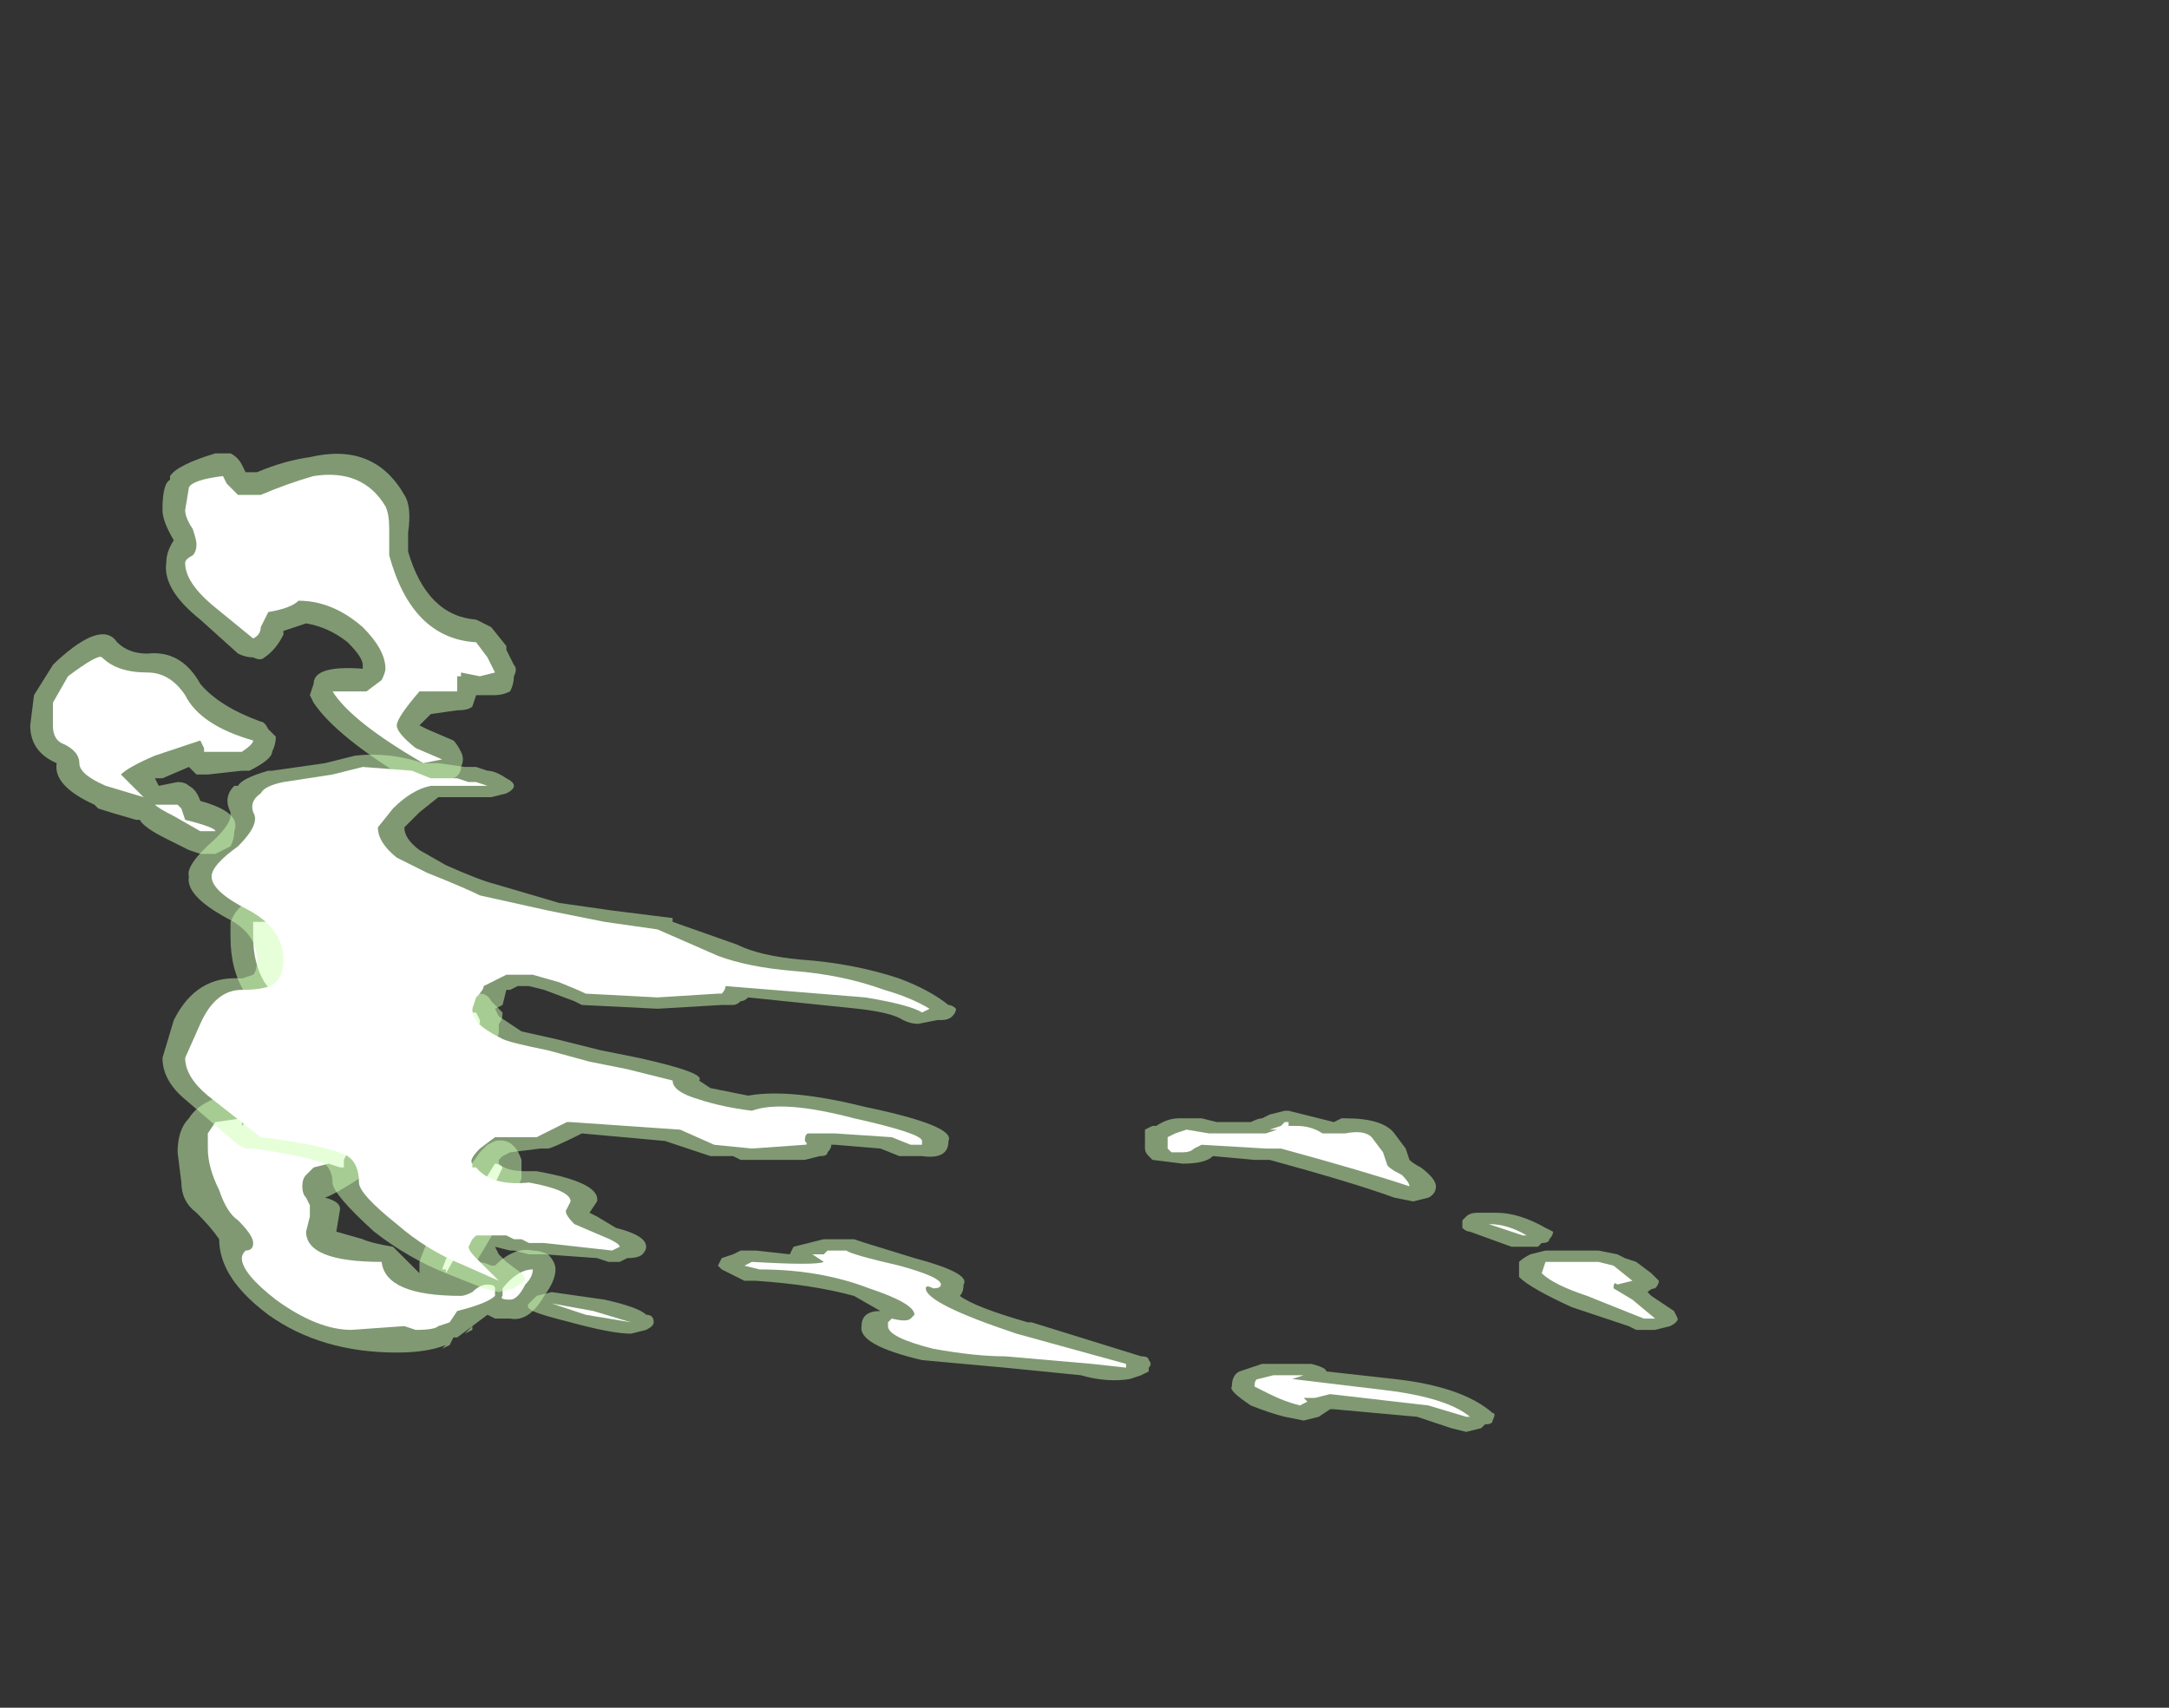 <?xml version="1.0" encoding="UTF-8" standalone="no"?>
<svg xmlns:ffdec="https://www.free-decompiler.com/flash" xmlns:xlink="http://www.w3.org/1999/xlink" ffdec:objectType="frame" height="158.2px" width="200.9px" xmlns="http://www.w3.org/2000/svg">
  <rect width="100%" height="100%" fill="#333333" stroke="none"/>
  <g transform="matrix(1.0, 0.0, 0.0, 1.0, 96.95, 146.3)">
    <use ffdec:characterId="277" height="12.95" transform="matrix(7.0, 0.0, 0.0, 7.0, -94.15, -104.3)" width="21.8" xlink:href="#shape0"/>
  </g>
  <defs>
    <g id="shape0" transform="matrix(1.0, 0.0, 0.0, 1.0, 13.45, 14.9)">
      <path d="M-7.6 -3.3 L-7.7 -3.25 -7.6 -3.35 -7.6 -3.3 M-6.95 -5.55 L-6.95 -5.3 Q-7.15 -4.85 -7.55 -4.2 -7.45 -4.2 -7.35 -4.15 L-7.3 -4.15 Q-7.05 -4.4 -6.8 -4.35 -6.7 -4.35 -6.6 -4.3 -6.5 -4.2 -6.5 -4.1 -6.5 -3.95 -6.65 -3.75 -6.85 -3.4 -7.1 -3.45 L-7.3 -3.45 -7.4 -3.5 -7.8 -3.2 -7.85 -3.2 -7.9 -3.1 -8.0 -3.05 -7.95 -3.1 Q-8.2 -3.0 -8.6 -3.0 -9.6 -3.0 -10.3 -3.5 -10.7 -3.8 -10.85 -4.1 -10.95 -4.3 -10.95 -4.5 -11.05 -4.65 -11.25 -4.85 -11.45 -5.0 -11.45 -5.25 L-11.5 -5.65 Q-11.5 -5.95 -11.35 -6.1 -11.2 -6.35 -10.7 -6.45 L-10.0 -6.4 Q-9.5 -6.35 -9.3 -6.1 -8.75 -6.05 -8.6 -5.95 -8.45 -5.9 -8.45 -5.75 -8.45 -5.7 -8.95 -5.4 -9.4 -5.1 -9.55 -5.05 -9.35 -5.0 -9.35 -4.9 L-9.4 -4.6 -9.05 -4.5 Q-8.95 -4.45 -8.65 -4.4 L-8.3 -4.05 -8.3 -4.2 Q-8.05 -4.9 -7.5 -5.65 L-7.4 -5.75 -7.3 -5.8 Q-7.05 -5.85 -6.95 -5.55 M-9.9 -8.95 Q-9.8 -8.95 -9.7 -8.9 -9.6 -8.85 -9.6 -8.75 L-9.6 -8.7 -9.45 -8.7 -9.3 -8.85 Q-9.25 -9.0 -9.15 -9.0 L-9.0 -9.05 -8.95 -9.05 Q-8.8 -9.1 -8.35 -8.8 -8.25 -8.75 -8.25 -8.65 -8.2 -8.55 -8.25 -8.45 L-8.05 -8.3 Q-7.9 -8.2 -7.75 -7.95 L-7.65 -7.8 -7.5 -7.75 Q-7.4 -7.75 -7.35 -7.65 L-7.3 -7.6 Q-7.25 -7.55 -7.2 -7.5 -7.2 -7.4 -7.25 -7.35 L-7.25 -7.25 Q-7.25 -7.15 -7.35 -7.1 -7.45 -7.05 -7.5 -7.05 L-7.8 -7.05 Q-8.8 -7.35 -8.75 -7.55 -8.75 -7.65 -9.4 -7.7 L-9.55 -7.7 Q-9.5 -7.65 -9.5 -7.55 L-9.5 -7.5 -9.55 -7.4 Q-9.55 -7.3 -9.75 -7.2 L-9.8 -7.2 -9.85 -7.15 -10.0 -7.15 -10.1 -7.25 Q-10.5 -7.55 -10.6 -7.75 -10.8 -8.05 -10.8 -8.5 L-10.8 -8.7 -10.75 -8.8 Q-10.65 -8.95 -10.55 -8.95 L-9.9 -8.95 M-13.1 -10.8 Q-13.45 -10.95 -13.45 -11.3 L-13.4 -11.7 -13.15 -12.1 -13.1 -12.15 Q-12.5 -12.7 -12.3 -12.4 -12.15 -12.25 -11.9 -12.25 -11.45 -12.3 -11.2 -11.85 -10.95 -11.55 -10.4 -11.35 -10.35 -11.35 -10.3 -11.25 -10.25 -11.2 -10.2 -11.15 -10.2 -11.05 -10.25 -10.95 -10.25 -10.85 -10.55 -10.7 L-10.65 -10.7 -11.1 -10.65 -11.25 -10.65 -11.35 -10.75 -11.7 -10.6 -11.8 -10.6 -11.75 -10.5 -11.5 -10.55 Q-11.4 -10.55 -11.35 -10.5 -11.25 -10.45 -11.2 -10.3 -10.65 -10.15 -10.75 -9.9 -10.75 -9.8 -10.8 -9.7 -10.9 -9.65 -11.0 -9.6 L-11.2 -9.6 -11.35 -9.65 -11.65 -9.8 Q-11.95 -9.95 -12.0 -10.05 L-12.05 -10.05 Q-12.4 -10.15 -12.55 -10.2 L-12.6 -10.25 Q-13.15 -10.5 -13.1 -10.8 M-9.75 -14.85 Q-8.9 -15.05 -8.5 -14.35 -8.4 -14.2 -8.45 -13.85 L-8.45 -13.6 Q-8.2 -12.75 -7.55 -12.7 -7.45 -12.65 -7.35 -12.6 L-7.15 -12.35 -7.15 -12.3 -7.05 -12.1 Q-7.0 -12.05 -7.05 -11.95 -7.05 -11.85 -7.1 -11.75 -7.2 -11.7 -7.3 -11.7 L-7.55 -11.7 -7.6 -11.55 Q-7.65 -11.5 -7.8 -11.5 L-8.15 -11.45 -8.3 -11.3 -8.2 -11.25 -7.85 -11.1 Q-7.8 -11.05 -7.75 -10.95 -7.7 -10.85 -7.75 -10.75 -7.75 -10.65 -7.85 -10.6 -7.9 -10.55 -8.0 -10.55 L-8.4 -10.55 Q-9.4 -11.15 -9.7 -11.6 L-9.75 -11.7 -9.7 -11.85 Q-9.7 -12.1 -9.05 -12.05 L-9.05 -12.1 Q-9.05 -12.2 -9.25 -12.4 -9.5 -12.6 -9.8 -12.65 -9.95 -12.6 -10.1 -12.55 L-10.1 -12.5 Q-10.2 -12.3 -10.35 -12.2 -10.4 -12.15 -10.5 -12.2 -10.6 -12.2 -10.7 -12.25 L-11.2 -12.7 Q-11.7 -13.1 -11.65 -13.45 -11.65 -13.6 -11.55 -13.75 -11.7 -14.0 -11.7 -14.15 -11.7 -14.5 -11.6 -14.55 L-11.6 -14.6 Q-11.5 -14.75 -11.0 -14.9 L-10.8 -14.9 Q-10.7 -14.85 -10.65 -14.75 L-10.6 -14.65 -10.45 -14.65 Q-10.1 -14.8 -9.75 -14.85" fill="#cdffb4" fill-opacity="0.502" fill-rule="evenodd" stroke="none"/>
      <path d="M-10.5 -8.5 L-10.5 -8.7 -9.9 -8.7 Q-9.9 -8.6 -9.9 -8.55 L-9.8 -8.45 -9.3 -8.45 Q-9.2 -8.5 -9.05 -8.75 L-8.9 -8.75 Q-8.8 -8.75 -8.5 -8.55 -8.55 -8.4 -8.45 -8.3 L-8.25 -8.1 Q-8.15 -8.0 -8.0 -7.8 L-7.8 -7.5 -7.55 -7.5 -7.5 -7.4 -7.5 -7.35 -7.7 -7.35 -8.45 -7.55 Q-8.45 -7.9 -9.6 -8.0 -9.65 -7.9 -9.65 -7.75 L-9.95 -7.7 -9.8 -7.5 -9.85 -7.45 -9.9 -7.45 Q-10.25 -7.75 -10.35 -7.9 -10.5 -8.15 -10.5 -8.5 M-11.2 -9.9 L-11.55 -10.1 Q-11.75 -10.2 -11.8 -10.25 L-11.5 -10.25 -11.45 -10.2 -11.4 -10.05 Q-11.0 -9.95 -11.0 -9.9 L-11.2 -9.9 M-12.95 -11.95 Q-12.55 -12.25 -12.5 -12.2 -12.3 -12.0 -11.9 -12.0 -11.6 -12.0 -11.4 -11.7 -11.2 -11.3 -10.5 -11.1 -10.5 -11.05 -10.65 -10.95 L-11.15 -10.95 -11.15 -11.0 -11.2 -11.1 -11.8 -10.9 Q-12.15 -10.75 -12.25 -10.65 L-11.95 -10.35 -12.45 -10.5 Q-12.8 -10.65 -12.8 -10.8 -12.8 -10.95 -13.0 -11.05 -13.15 -11.1 -13.15 -11.3 L-13.15 -11.6 -12.95 -11.95 M-10.7 -14.35 L-10.4 -14.35 Q-10.05 -14.5 -9.7 -14.6 -9.05 -14.7 -8.75 -14.2 -8.7 -14.1 -8.7 -13.9 L-8.7 -13.55 Q-8.4 -12.45 -7.55 -12.4 L-7.4 -12.2 -7.3 -12.0 -7.5 -11.95 -7.75 -12.0 -7.75 -11.95 -7.8 -11.95 -7.8 -11.75 -8.3 -11.75 Q-8.6 -11.4 -8.6 -11.3 -8.6 -11.2 -8.35 -11.0 L-8.0 -10.85 -8.25 -10.8 Q-9.2 -11.35 -9.45 -11.75 L-9.0 -11.75 -8.8 -11.9 Q-8.75 -12.0 -8.75 -12.05 -8.75 -12.3 -9.05 -12.6 -9.45 -12.95 -9.9 -12.95 -10.0 -12.85 -10.3 -12.8 L-10.4 -12.6 Q-10.4 -12.5 -10.5 -12.45 L-11.05 -12.9 Q-11.4 -13.2 -11.4 -13.45 -11.4 -13.5 -11.3 -13.55 -11.25 -13.6 -11.25 -13.7 -11.25 -13.75 -11.3 -13.9 -11.4 -14.05 -11.4 -14.15 L-11.35 -14.45 Q-11.3 -14.55 -10.9 -14.6 L-10.85 -14.5 -10.7 -14.35 M-7.95 -4.1 L-8.0 -4.1 Q-7.75 -4.8 -7.3 -5.5 -7.25 -5.5 -7.2 -5.45 -7.45 -4.9 -7.95 -4.05 L-7.95 -4.1 M-7.2 -3.75 L-7.2 -3.85 Q-7.0 -4.1 -6.8 -4.1 -6.8 -4.0 -6.9 -3.9 -7.0 -3.7 -7.1 -3.7 -7.25 -3.7 -7.2 -3.75 M-7.75 -3.75 Q-7.7 -3.75 -7.6 -3.8 -7.5 -3.9 -7.4 -3.9 -7.3 -3.9 -7.3 -3.85 L-7.3 -3.75 Q-7.4 -3.65 -7.8 -3.55 L-7.9 -3.4 -8.05 -3.35 Q-8.1 -3.3 -8.35 -3.3 L-8.5 -3.35 -9.2 -3.3 Q-9.65 -3.3 -10.2 -3.7 -10.65 -4.05 -10.65 -4.25 -10.65 -4.3 -10.6 -4.35 -10.5 -4.35 -10.5 -4.45 -10.5 -4.55 -10.7 -4.75 -10.85 -4.85 -10.95 -5.15 -11.1 -5.45 -11.1 -5.7 L-11.1 -5.9 -11.0 -6.05 -10.65 -6.1 -10.65 -6.0 Q-10.6 -6.05 -10.5 -6.05 L-10.2 -6.1 Q-10.1 -6.0 -9.7 -5.95 -9.65 -5.95 -9.65 -5.85 L-8.8 -5.8 -9.0 -5.7 -9.25 -5.65 -9.3 -5.55 -9.3 -5.45 -9.35 -5.45 -9.5 -5.5 -9.7 -5.45 -9.8 -5.35 Q-9.85 -5.3 -9.85 -5.2 -9.85 -5.1 -9.8 -5.05 L-9.75 -4.95 -9.75 -4.8 -9.8 -4.6 Q-9.8 -4.4 -9.55 -4.3 -9.3 -4.2 -8.8 -4.2 -8.75 -3.75 -7.75 -3.75" fill="#ffffff" fill-rule="evenodd" stroke="none"/>
      <path d="M-6.75 -3.75 L-6.55 -3.8 -5.85 -3.7 Q-5.4 -3.6 -5.3 -3.5 -5.2 -3.5 -5.2 -3.4 -5.2 -3.35 -5.3 -3.3 L-5.5 -3.25 Q-5.75 -3.25 -6.3 -3.4 -6.7 -3.5 -6.8 -3.55 -6.9 -3.6 -6.85 -3.65 L-6.75 -3.75 M-7.3 -4.45 L-7.3 -4.45 M-5.75 -8.85 L-4.95 -8.75 -4.95 -8.7 -4.1 -8.4 Q-3.8 -8.25 -3.25 -8.2 -2.55 -8.15 -1.95 -7.95 -1.55 -7.8 -1.3 -7.6 -1.25 -7.6 -1.2 -7.55 -1.2 -7.5 -1.25 -7.45 -1.3 -7.4 -1.4 -7.4 L-1.45 -7.4 -1.7 -7.35 Q-1.8 -7.35 -1.9 -7.4 -2.05 -7.5 -2.5 -7.55 L-3.95 -7.7 Q-4.0 -7.65 -4.05 -7.65 -4.1 -7.6 -4.15 -7.6 L-4.3 -7.6 -5.15 -7.55 -6.15 -7.6 -6.25 -7.65 -6.65 -7.8 -6.85 -7.85 -7.0 -7.85 -7.1 -7.8 -7.15 -7.8 -7.2 -7.6 -7.3 -7.55 -7.25 -7.45 -6.95 -7.25 -6.5 -7.15 -5.9 -7.0 -5.4 -6.9 Q-4.5 -6.7 -4.6 -6.6 L-4.45 -6.5 -3.95 -6.4 Q-3.4 -6.5 -2.4 -6.25 -1.2 -6.0 -1.3 -5.8 -1.3 -5.55 -1.65 -5.6 L-1.95 -5.6 -2.2 -5.7 -2.8 -5.75 -2.85 -5.75 Q-2.85 -5.7 -2.9 -5.65 -2.9 -5.6 -3.0 -5.6 L-3.2 -5.55 -4.05 -5.55 -4.15 -5.6 -4.45 -5.6 -5.05 -5.8 -6.15 -5.9 Q-6.55 -5.7 -6.6 -5.7 L-6.7 -5.7 -7.1 -5.65 -7.2 -5.6 -7.25 -5.55 -7.25 -5.5 Q-7.15 -5.4 -6.9 -5.4 L-6.75 -5.4 Q-5.9 -5.25 -5.95 -5.0 L-6.05 -4.85 -5.95 -4.8 -5.7 -4.65 Q-5.3 -4.55 -5.3 -4.4 -5.3 -4.35 -5.35 -4.3 -5.4 -4.25 -5.55 -4.25 L-5.65 -4.2 -5.8 -4.2 -5.95 -4.25 -6.65 -4.3 -6.85 -4.3 -7.05 -4.35 -7.1 -4.35 -7.3 -4.4 -7.25 -4.3 -7.15 -4.2 -6.95 -4.05 Q-6.9 -4.0 -6.9 -3.95 L-7.05 -3.85 -7.25 -3.8 -7.45 -3.85 -7.95 -4.05 Q-8.45 -4.25 -8.9 -4.6 -9.45 -5.1 -9.45 -5.25 -9.45 -5.4 -9.55 -5.5 -9.8 -5.6 -10.5 -5.7 L-10.6 -5.7 -10.7 -5.75 -11.4 -6.35 Q-11.7 -6.6 -11.7 -6.9 L-11.55 -7.4 Q-11.25 -8.0 -10.65 -7.95 L-10.5 -8.0 Q-10.45 -8.05 -10.45 -8.2 -10.45 -8.55 -10.85 -8.75 -11.4 -9.05 -11.35 -9.3 -11.4 -9.45 -11.0 -9.8 -10.8 -10.0 -10.8 -10.1 L-10.8 -10.15 Q-10.9 -10.35 -10.75 -10.5 L-10.7 -10.5 Q-10.65 -10.6 -10.3 -10.7 L-10.25 -10.7 -9.55 -10.8 -9.15 -10.9 Q-8.7 -10.95 -8.25 -10.8 L-8.05 -10.8 -7.7 -10.75 -7.55 -10.75 -7.4 -10.7 Q-7.3 -10.7 -7.15 -10.6 -7.05 -10.55 -7.05 -10.5 -7.05 -10.45 -7.15 -10.4 L-7.35 -10.35 -8.05 -10.35 -8.3 -10.15 -8.5 -9.95 Q-8.5 -9.8 -8.3 -9.65 L-7.95 -9.45 Q-7.5 -9.25 -7.3 -9.2 L-6.45 -8.95 -5.75 -8.85 M6.25 -4.1 L6.25 -4.2 Q6.3 -4.25 6.4 -4.3 L6.6 -4.35 7.3 -4.35 7.55 -4.3 7.65 -4.25 7.8 -4.2 8.0 -4.05 8.1 -3.95 Q8.1 -3.9 8.05 -3.85 8.0 -3.85 7.95 -3.8 L8.0 -3.75 8.3 -3.55 8.35 -3.45 Q8.35 -3.4 8.25 -3.35 L8.05 -3.3 7.8 -3.3 7.7 -3.35 6.95 -3.6 Q6.4 -3.85 6.25 -4.0 L6.25 -4.1 M1.35 -2.75 L1.25 -2.7 1.1 -2.65 Q0.8 -2.6 0.45 -2.7 L-0.55 -2.8 -1.65 -2.9 Q-2.5 -3.1 -2.45 -3.35 -2.45 -3.55 -2.2 -3.55 L-2.55 -3.75 Q-3.1 -3.9 -3.85 -3.95 L-4.0 -3.95 -4.3 -4.1 -4.35 -4.15 -4.3 -4.25 -4.15 -4.3 -4.05 -4.35 -3.85 -4.35 -3.4 -4.3 -3.35 -4.4 -2.95 -4.5 -2.55 -4.5 -2.4 -4.45 -1.75 -4.25 Q-1.0 -4.05 -1.1 -3.9 -1.1 -3.8 -1.15 -3.75 -0.95 -3.6 -0.25 -3.4 L-0.2 -3.4 1.25 -2.95 Q1.35 -2.95 1.35 -2.9 1.4 -2.85 1.35 -2.8 L1.35 -2.75 M2.7 -2.3 Q2.4 -2.5 2.45 -2.55 2.45 -2.7 2.55 -2.75 L2.85 -2.85 3.5 -2.85 Q3.7 -2.8 3.7 -2.75 L4.6 -2.65 Q5.5 -2.55 5.9 -2.2 5.95 -2.2 5.9 -2.1 5.9 -2.05 5.8 -2.05 L5.75 -2.0 5.55 -1.95 5.35 -2.0 4.9 -2.15 3.8 -2.25 3.75 -2.25 3.6 -2.15 3.4 -2.1 3.15 -2.15 Q2.95 -2.2 2.7 -2.3 M5.55 -4.8 Q5.6 -4.85 5.7 -4.85 L5.95 -4.85 Q6.25 -4.85 6.6 -4.65 L6.7 -4.6 Q6.7 -4.55 6.65 -4.5 6.65 -4.45 6.55 -4.45 L6.5 -4.4 6.15 -4.4 5.6 -4.6 Q5.55 -4.6 5.5 -4.65 5.5 -4.7 5.5 -4.75 L5.55 -4.8 M4.6 -5.9 L4.75 -5.7 4.8 -5.55 Q4.85 -5.5 4.95 -5.45 5.15 -5.3 5.15 -5.2 5.15 -5.1 5.05 -5.05 L4.85 -5.0 4.6 -5.05 Q4.05 -5.25 2.95 -5.55 L2.75 -5.55 2.2 -5.6 Q2.1 -5.5 1.8 -5.5 L1.4 -5.55 1.35 -5.6 Q1.3 -5.65 1.3 -5.7 L1.3 -5.95 1.4 -6.0 1.45 -6.0 Q1.6 -6.1 1.75 -6.1 L2.05 -6.1 2.25 -6.05 2.7 -6.05 Q2.8 -6.1 2.85 -6.1 L2.95 -6.15 3.15 -6.2 3.2 -6.2 3.8 -6.05 3.9 -6.1 3.95 -6.1 Q4.45 -6.1 4.6 -5.9" fill="#cdffb4" fill-opacity="0.502" fill-rule="evenodd" stroke="none"/>
      <path d="M-6.55 -3.65 L-6.0 -3.55 -5.5 -3.4 -6.1 -3.5 -6.55 -3.65 M-4.35 -7.75 L-5.15 -7.7 -6.1 -7.75 Q-6.2 -7.8 -6.45 -7.9 L-6.8 -8.0 -7.15 -8.0 -7.45 -7.85 Q-7.45 -7.8 -7.55 -7.7 L-7.6 -7.55 Q-7.6 -7.45 -7.55 -7.4 -7.5 -7.3 -7.2 -7.15 -7.1 -7.1 -6.6 -7.0 L-6.05 -6.85 -5.55 -6.75 -4.95 -6.6 Q-4.95 -6.45 -4.6 -6.35 -4.3 -6.25 -3.9 -6.2 -3.5 -6.35 -2.55 -6.1 -1.65 -5.9 -1.65 -5.8 L-1.65 -5.75 -1.8 -5.75 -2.05 -5.85 -2.8 -5.9 -3.15 -5.9 Q-3.2 -5.9 -3.2 -5.8 -3.15 -5.75 -3.2 -5.75 L-3.9 -5.7 -4.4 -5.75 -4.85 -5.95 -6.3 -6.05 -6.35 -6.05 -6.75 -5.85 -7.3 -5.85 -7.5 -5.7 Q-7.65 -5.55 -7.6 -5.5 L-7.6 -5.45 -7.55 -5.45 Q-7.35 -5.2 -6.85 -5.25 -6.3 -5.15 -6.3 -5.0 L-6.35 -4.9 Q-6.4 -4.85 -6.25 -4.7 L-5.9 -4.55 Q-5.65 -4.45 -5.65 -4.4 L-5.75 -4.35 -6.65 -4.45 -6.85 -4.45 -6.95 -4.5 -7.05 -4.5 -7.15 -4.55 -7.55 -4.55 -7.6 -4.5 -7.65 -4.4 Q-7.65 -4.35 -7.55 -4.25 L-7.25 -3.95 -7.7 -4.15 Q-8.2 -4.35 -8.6 -4.7 -9.1 -5.1 -9.1 -5.25 -9.1 -5.5 -9.25 -5.6 -9.55 -5.75 -10.4 -5.85 L-11.1 -6.4 Q-11.4 -6.65 -11.4 -6.9 L-11.2 -7.35 Q-11.0 -7.8 -10.65 -7.8 -10.3 -7.8 -10.2 -7.9 -10.1 -8.0 -10.1 -8.2 -10.1 -8.6 -10.55 -8.85 -11.05 -9.1 -11.05 -9.3 -11.05 -9.45 -10.7 -9.7 -10.4 -10.0 -10.5 -10.15 -10.55 -10.3 -10.4 -10.4 -10.35 -10.5 -10.1 -10.55 L-9.45 -10.65 -9.05 -10.75 -8.4 -10.7 -8.15 -10.6 -7.8 -10.6 -7.65 -10.55 -7.55 -10.55 -7.4 -10.5 -8.15 -10.5 Q-8.4 -10.45 -8.65 -10.2 L-8.85 -9.95 Q-8.85 -9.75 -8.6 -9.55 L-8.2 -9.35 Q-7.7 -9.15 -7.5 -9.05 L-6.6 -8.85 -5.85 -8.7 -5.15 -8.6 -4.35 -8.25 Q-3.95 -8.1 -3.35 -8.05 -2.7 -8.0 -2.15 -7.8 -1.8 -7.7 -1.55 -7.55 L-1.65 -7.5 Q-1.8 -7.6 -2.4 -7.7 L-4.25 -7.85 Q-4.25 -7.8 -4.3 -7.75 L-4.35 -7.75 M5.85 -4.7 Q6.1 -4.7 6.35 -4.55 L6.3 -4.55 5.85 -4.7 M6.55 -4.05 L6.6 -4.2 7.3 -4.2 7.5 -4.15 7.75 -3.95 7.55 -3.9 Q7.5 -3.95 7.5 -3.85 L7.75 -3.7 8.05 -3.45 7.9 -3.45 7.15 -3.75 Q6.7 -3.9 6.55 -4.05 M1.05 -2.85 L1.05 -2.8 0.6 -2.85 -0.55 -2.95 Q-0.95 -2.95 -1.5 -3.05 -2.1 -3.2 -2.1 -3.35 L-2.1 -3.4 -2.05 -3.45 Q-1.85 -3.4 -1.8 -3.45 L-1.75 -3.5 Q-1.75 -3.65 -2.35 -3.85 -3.0 -4.1 -3.8 -4.1 L-4.0 -4.15 -3.9 -4.2 Q-3.05 -4.15 -2.95 -4.2 L-3.1 -4.3 -2.95 -4.3 -2.9 -4.35 -2.65 -4.35 Q-2.6 -4.3 -1.95 -4.15 -1.4 -4.0 -1.4 -3.9 -1.4 -3.85 -1.5 -3.85 -1.6 -3.9 -1.6 -3.85 -1.6 -3.65 -0.4 -3.25 L1.05 -2.85 M2.75 -2.55 Q2.75 -2.65 2.8 -2.65 L3.0 -2.7 3.4 -2.7 3.25 -2.65 4.5 -2.5 Q5.3 -2.4 5.6 -2.15 L5.55 -2.15 5.05 -2.3 3.75 -2.45 3.55 -2.4 3.4 -2.4 3.45 -2.35 3.35 -2.3 Q3.15 -2.35 2.95 -2.45 L2.75 -2.55 M4.5 -5.5 Q4.5 -5.45 4.7 -5.35 4.8 -5.25 4.8 -5.2 4.2 -5.4 3.1 -5.7 L2.9 -5.7 2.05 -5.75 1.95 -5.7 Q1.9 -5.65 1.8 -5.65 L1.65 -5.65 1.6 -5.7 1.6 -5.85 1.7 -5.9 1.85 -5.95 2.15 -5.9 2.9 -5.9 3.05 -5.95 2.95 -5.95 3.1 -6.0 3.15 -6.05 3.2 -6.05 3.2 -6.0 3.3 -6.0 Q3.5 -6.0 3.65 -5.9 L3.95 -5.9 Q4.2 -5.95 4.3 -5.85 L4.45 -5.65 4.5 -5.5" fill="#ffffff" fill-rule="evenodd" stroke="none"/>
    </g>
  </defs>
</svg>
